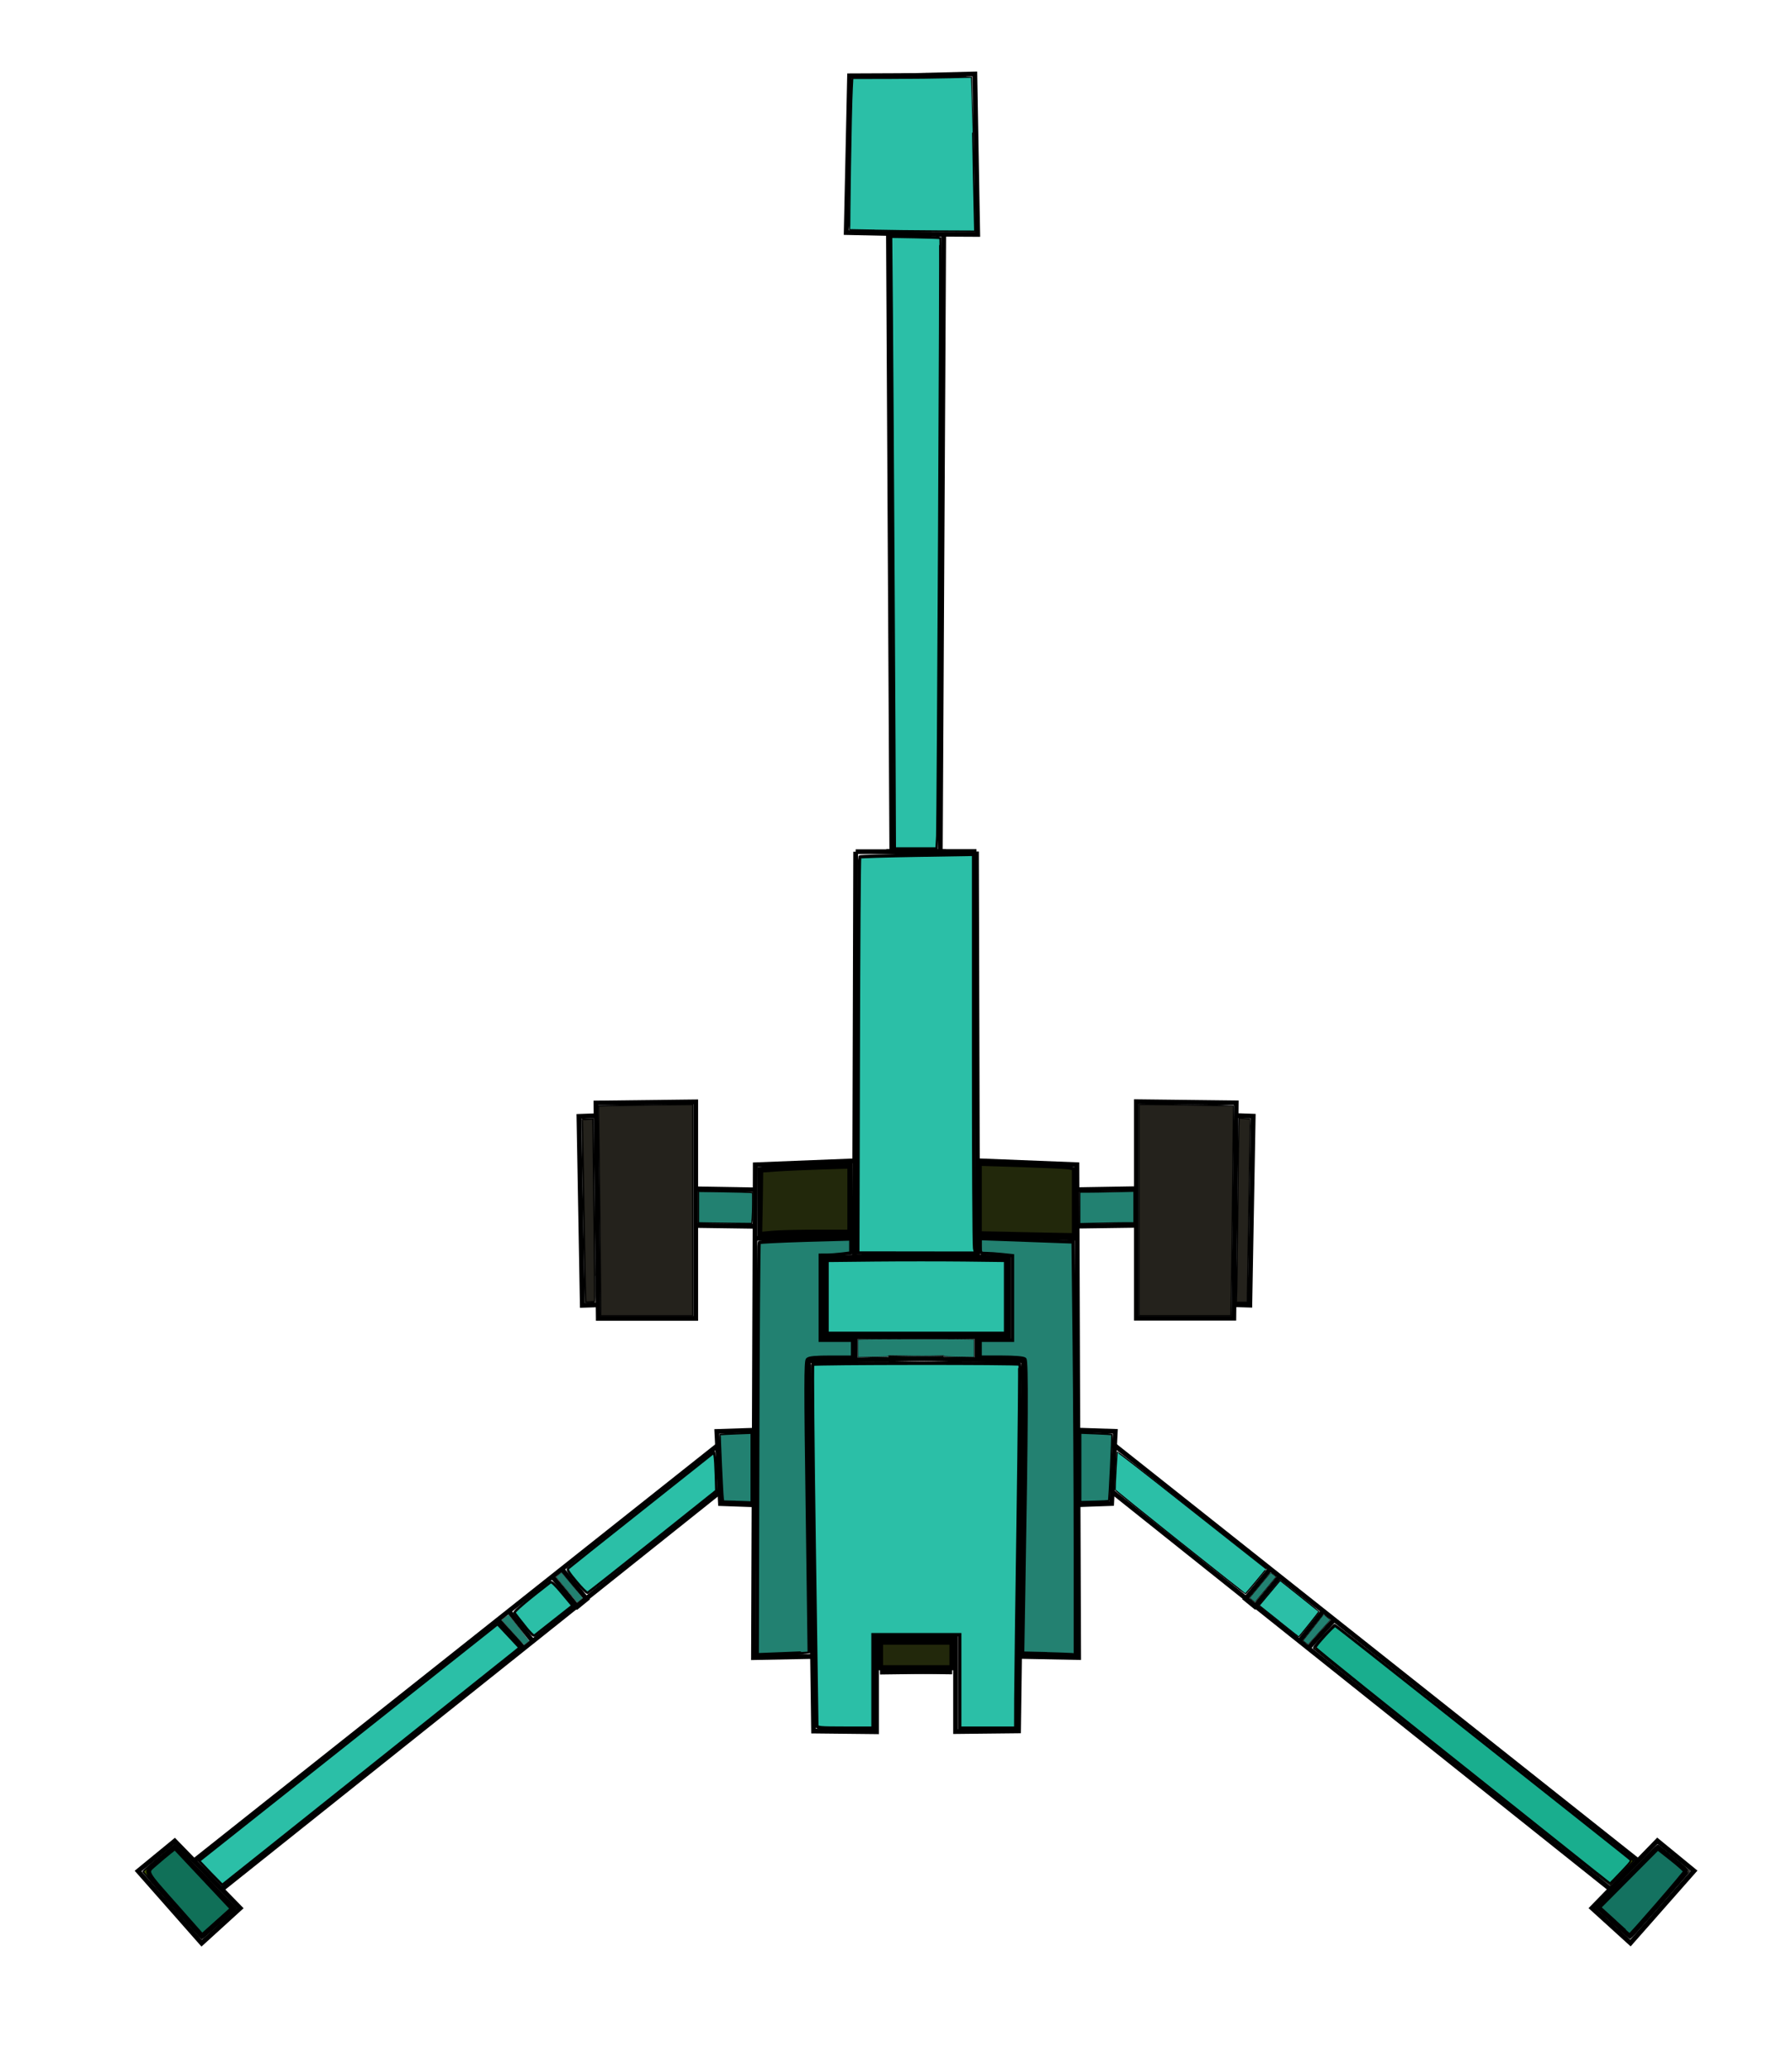 <?xml version="1.0" encoding="UTF-8" standalone="no"?>
<svg
   xmlns:dc="http://purl.org/dc/elements/1.1/"
   xmlns:cc="http://creativecommons.org/ns#"
   xmlns:rdf="http://www.w3.org/1999/02/22-rdf-syntax-ns#"
   xmlns:svg="http://www.w3.org/2000/svg"
   xmlns="http://www.w3.org/2000/svg"
   xmlns:sodipodi="http://sodipodi.sourceforge.net/DTD/sodipodi-0.dtd"
   xmlns:inkscape="http://www.inkscape.org/namespaces/inkscape"
   width="80"
   height="92.38"
   viewBox="0 0 21.167 24.442"
   version="1.1"
   id="svg1103"
   inkscape:version="1.0.1 (3bc2e813f5, 2020-09-07)"
   sodipodi:docname="artillery3.svg">
  <defs
     id="defs1097" />
  <sodipodi:namedview
     id="base"
     pagecolor="#ffffff"
     bordercolor="#666666"
     borderopacity="1.0"
     inkscape:pageopacity="0.0"
     inkscape:pageshadow="2"
     inkscape:zoom="4"
     inkscape:cx="43.081707"
     inkscape:cy="81.709125"
     inkscape:document-units="mm"
     inkscape:current-layer="layer1"
     inkscape:document-rotation="0"
     showgrid="false"
     inkscape:window-width="900"
     inkscape:window-height="1040"
     inkscape:window-x="590"
     inkscape:window-y="0"
     inkscape:window-maximized="0"
     units="px" />
  <g
     inkscape:label="Layer 1"
     inkscape:groupmode="layer"
     id="layer1">
    <path
       style="fill:none;stroke:#000000;stroke-width:0.056px;stroke-linecap:butt;stroke-linejoin:miter;stroke-opacity:1"
       d="m 10.948,0.891 -0.913,0.004 -0.04,1.851 1.009,0.022"
       id="path1105"
       sodipodi:nodetypes="cccc" />
    <path
       style="fill:none;stroke:#000000;stroke-width:0.056px;stroke-linecap:butt;stroke-linejoin:miter;stroke-opacity:1"
       d="m 10.494,2.75 0.04,7.312"
       id="path1107" />
    <path
       style="fill:none;stroke:#000000;stroke-width:0.056px;stroke-linecap:butt;stroke-linejoin:miter;stroke-opacity:1"
       d="m 10.107,10.057 h 1.065"
       id="path1109" />
    <path
       style="fill:none;stroke:#000000;stroke-width:0.056px;stroke-linecap:butt;stroke-linejoin:miter;stroke-opacity:1"
       d="m 10.107,10.057 -0.014,4.787 1.065,-0.014"
       id="path1111" />
    <path
       style="fill:none;stroke:#000000;stroke-width:0.056px;stroke-linecap:butt;stroke-linejoin:miter;stroke-opacity:1"
       d="m 10.093,14.844 -0.362,0.01 v 0.934 l 1.426,-0.01"
       id="path1113" />
    <path
       style="fill:none;stroke:#000000;stroke-width:0.056px;stroke-linecap:butt;stroke-linejoin:miter;stroke-opacity:1"
       d="m 10.102,15.798 v 0.261"
       id="path1115" />
    <path
       style="fill:none;stroke:#000000;stroke-width:0.056px;stroke-linecap:butt;stroke-linejoin:miter;stroke-opacity:1"
       d="m 9.55,16.069 1.597,-0.03"
       id="path1117" />
    <path
       style="fill:none;stroke:#000000;stroke-width:0.056px;stroke-linecap:butt;stroke-linejoin:miter;stroke-opacity:1"
       d="m 9.55,16.069 0.06,4.372 0.744,0.008 v -1.105 h 0.824"
       id="path1119" />
    <path
       style="fill:none;stroke:#000000;stroke-width:0.056px;stroke-linecap:butt;stroke-linejoin:miter;stroke-opacity:1"
       d="m 10.394,19.745 0.763,-0.01"
       id="path1121" />
    <path
       style="fill:none;stroke:#000000;stroke-width:0.056px;stroke-linecap:butt;stroke-linejoin:miter;stroke-opacity:1"
       d="m 10.107,13.707 -1.186,0.047 -0.021,5.82 0.71,-0.014"
       id="path1123"
       sodipodi:nodetypes="cccc" />
    <path
       style="fill:none;stroke:#000000;stroke-width:0.056px;stroke-linecap:butt;stroke-linejoin:miter;stroke-opacity:1"
       d="m 8.926,14.624 1.177,-0.034"
       id="path1127"
       sodipodi:nodetypes="cc" />
    <path
       style="fill:none;stroke:#000000;stroke-width:0.056px;stroke-linecap:butt;stroke-linejoin:miter;stroke-opacity:1"
       d="M 8.912,14.05 8.208,14.038"
       id="path1129"
       sodipodi:nodetypes="cc" />
    <path
       style="fill:none;stroke:#000000;stroke-width:0.056px;stroke-linecap:butt;stroke-linejoin:miter;stroke-opacity:1"
       d="m 8.925,14.481 -0.704,-0.01"
       id="path1131"
       sodipodi:nodetypes="cc" />
    <path
       style="fill:none;stroke:#000000;stroke-width:0.056px;stroke-linecap:butt;stroke-linejoin:miter;stroke-opacity:1"
       d="m 8.218,15.568 v -2.557 l -1.179,0.014 0.028,2.543 z"
       id="path1133"
       sodipodi:nodetypes="ccccc" />
    <path
       style="fill:none;stroke:#000000;stroke-width:0.056px;stroke-linecap:butt;stroke-linejoin:miter;stroke-opacity:1"
       d="m 7.029,13.175 -0.191,0.007 0.04,2.232 0.192,-0.006"
       id="path1135"
       sodipodi:nodetypes="cccc" />
    <path
       style="fill:none;stroke:#000000;stroke-width:0.056px;stroke-linecap:butt;stroke-linejoin:miter;stroke-opacity:1"
       d="m 8.893,16.889 -0.426,0.014 0.043,0.852 0.398,0.014"
       id="path1137" />
    <path
       style="fill:none;stroke:#000000;stroke-width:0.056px;stroke-linecap:butt;stroke-linejoin:miter;stroke-opacity:1"
       d="M 8.477,17.068 2.29,21.975"
       id="path1139" />
    <path
       style="fill:none;stroke:#000000;stroke-width:0.056px;stroke-linecap:butt;stroke-linejoin:miter;stroke-opacity:1"
       d="M 8.498,17.621 2.611,22.317"
       id="path1141" />
    <path
       style="fill:none;stroke:#000000;stroke-width:0.056px;stroke-linecap:butt;stroke-linejoin:miter;stroke-opacity:1"
       d="M 2.064,21.739 2.837,22.532 2.382,22.946 1.631,22.094 Z"
       id="path1143"
       sodipodi:nodetypes="ccccc" />
    <path
       style="fill:none;stroke:#000000;stroke-width:0.056px;stroke-linecap:butt;stroke-linejoin:miter;stroke-opacity:1"
       d="m 6.518,18.61 0.301,0.362 0.11,-0.09 -0.291,-0.352"
       id="path1145" />
    <path
       style="fill:none;stroke:#000000;stroke-width:0.056px;stroke-linecap:butt;stroke-linejoin:miter;stroke-opacity:1"
       d="m 5.896,19.143 0.301,0.331"
       id="path1147" />
    <path
       style="fill:none;stroke:#000000;stroke-width:0.056px;stroke-linecap:butt;stroke-linejoin:miter;stroke-opacity:1"
       d="M 6.3,19.389 6.016,19.031"
       id="path1149" />
    <path
       style="fill:none;stroke:#000000;stroke-width:0.056px;stroke-linecap:butt;stroke-linejoin:miter;stroke-opacity:1"
       d="m 10.645,0.895 0.87,-0.022 0.034,1.895 -0.95,-0.005"
       id="path1105-0"
       sodipodi:nodetypes="cccc" />
    <path
       style="fill:none;stroke:#000000;stroke-width:0.056px;stroke-linecap:butt;stroke-linejoin:miter;stroke-opacity:1"
       d="m 11.147,2.748 -0.04,7.312"
       id="path1107-4" />
    <path
       style="fill:none;stroke:#000000;stroke-width:0.056px;stroke-linecap:butt;stroke-linejoin:miter;stroke-opacity:1"
       d="M 11.534,10.055 H 10.469"
       id="path1109-7" />
    <path
       style="fill:none;stroke:#000000;stroke-width:0.056px;stroke-linecap:butt;stroke-linejoin:miter;stroke-opacity:1"
       d="m 11.534,10.055 0.014,4.787 -1.065,-0.014"
       id="path1111-6" />
    <path
       style="fill:none;stroke:#000000;stroke-width:0.056px;stroke-linecap:butt;stroke-linejoin:miter;stroke-opacity:1"
       d="m 11.548,14.842 0.362,0.01 v 0.934 l -1.426,-0.01"
       id="path1113-1" />
    <path
       style="fill:none;stroke:#000000;stroke-width:0.056px;stroke-linecap:butt;stroke-linejoin:miter;stroke-opacity:1"
       d="m 11.539,15.796 v 0.261"
       id="path1115-0" />
    <path
       style="fill:none;stroke:#000000;stroke-width:0.056px;stroke-linecap:butt;stroke-linejoin:miter;stroke-opacity:1"
       d="M 12.091,16.067 10.494,16.037"
       id="path1117-4" />
    <path
       style="fill:none;stroke:#000000;stroke-width:0.056px;stroke-linecap:butt;stroke-linejoin:miter;stroke-opacity:1"
       d="m 12.091,16.067 -0.06,4.372 -0.744,0.008 v -1.105 h -0.824"
       id="path1119-3" />
    <path
       style="fill:none;stroke:#000000;stroke-width:0.056px;stroke-linecap:butt;stroke-linejoin:miter;stroke-opacity:1"
       d="M 11.247,19.743 10.484,19.733"
       id="path1121-8" />
    <path
       style="fill:none;stroke:#000000;stroke-width:0.056px;stroke-linecap:butt;stroke-linejoin:miter;stroke-opacity:1"
       d="m 11.534,13.706 1.186,0.047 0.021,5.82 -0.71,-0.014"
       id="path1123-3"
       sodipodi:nodetypes="cccc" />
    <path
       style="fill:none;stroke:#000000;stroke-width:0.056px;stroke-linecap:butt;stroke-linejoin:miter;stroke-opacity:1"
       d="m 12.715,14.622 -1.177,-0.034"
       id="path1127-7"
       sodipodi:nodetypes="cc" />
    <path
       style="fill:none;stroke:#000000;stroke-width:0.056px;stroke-linecap:butt;stroke-linejoin:miter;stroke-opacity:1"
       d="m 12.729,14.048 0.704,-0.012"
       id="path1129-1"
       sodipodi:nodetypes="cc" />
    <path
       style="fill:none;stroke:#000000;stroke-width:0.056px;stroke-linecap:butt;stroke-linejoin:miter;stroke-opacity:1"
       d="m 12.716,14.479 0.704,-0.01"
       id="path1131-2"
       sodipodi:nodetypes="cc" />
    <path
       style="fill:none;stroke:#000000;stroke-width:0.056px;stroke-linecap:butt;stroke-linejoin:miter;stroke-opacity:1"
       d="m 13.423,15.566 10e-7,-2.557 1.179,0.014 -0.028,2.543 z"
       id="path1133-3"
       sodipodi:nodetypes="ccccc" />
    <path
       style="fill:none;stroke:#000000;stroke-width:0.056px;stroke-linecap:butt;stroke-linejoin:miter;stroke-opacity:1"
       d="m 14.612,13.173 0.191,0.007 -0.04,2.232 -0.192,-0.006"
       id="path1135-7"
       sodipodi:nodetypes="cccc" />
    <path
       style="fill:none;stroke:#000000;stroke-width:0.056px;stroke-linecap:butt;stroke-linejoin:miter;stroke-opacity:1"
       d="m 12.748,16.888 0.426,0.014 -0.043,0.852 -0.398,0.014"
       id="path1137-3" />
    <path
       style="fill:none;stroke:#000000;stroke-width:0.056px;stroke-linecap:butt;stroke-linejoin:miter;stroke-opacity:1"
       d="m 13.164,17.067 6.187,4.907"
       id="path1139-3" />
    <path
       style="fill:none;stroke:#000000;stroke-width:0.056px;stroke-linecap:butt;stroke-linejoin:miter;stroke-opacity:1"
       d="m 13.143,17.619 5.887,4.696"
       id="path1141-9" />
    <path
       style="fill:none;stroke:#000000;stroke-width:0.056px;stroke-linecap:butt;stroke-linejoin:miter;stroke-opacity:1"
       d="m 19.577,21.737 -0.773,0.794 0.455,0.413 0.751,-0.852 z"
       id="path1143-6"
       sodipodi:nodetypes="ccccc" />
    <path
       style="fill:none;stroke:#000000;stroke-width:0.056px;stroke-linecap:butt;stroke-linejoin:miter;stroke-opacity:1"
       d="m 15.123,18.608 -0.301,0.362 -0.11,-0.09 0.291,-0.352"
       id="path1145-5" />
    <path
       style="fill:none;stroke:#000000;stroke-width:0.056px;stroke-linecap:butt;stroke-linejoin:miter;stroke-opacity:1"
       d="m 15.745,19.141 -0.301,0.331"
       id="path1147-7" />
    <path
       style="fill:none;stroke:#000000;stroke-width:0.056px;stroke-linecap:butt;stroke-linejoin:miter;stroke-opacity:1"
       d="m 15.341,19.388 0.284,-0.359"
       id="path1149-8" />
    <path
       style="fill:#14b89d;stroke:#000000;stroke-width:0.029;fill-opacity:0.902"
       d="m 10.568,9.808 c 5.4e-5,-0.417 -0.027,-5.204 -0.035,-6.097 l -0.008,-0.916 0.288,0.005 c 0.158,0.003 0.29,0.007 0.293,0.01 0.008,0.008 -0.027,6.901 -0.035,7.063 l -0.008,0.146 h -0.247 -0.247 z"
       id="path1229" />
    <path
       style="fill:#0b7362;stroke:#000000;stroke-width:0.007;fill-opacity:0.902"
       d="m 10.133,15.923 v -0.106 l 0.022,-0.002 c 0.04,-0.004 0.896,-0.006 1.126,-0.004 l 0.226,0.003 v 0.106 0.106 l -0.125,-0.002 c -0.194,-0.003 -0.233,-0.005 -0.233,-0.012 0,-0.005 -0.007,-0.005 -0.047,-0.003 -0.073,0.004 -0.302,0.004 -0.463,6.58e-4 -0.145,-0.003 -0.146,-0.003 -0.146,0.004 0,0.007 -0.003,0.007 -0.138,0.009 -0.076,0.001 -0.156,0.003 -0.179,0.004 l -0.042,0.002 z"
       id="path1233" />
    <path
       style="fill:#14b89d;stroke:#000000;stroke-width:0.04;fill-opacity:0.902"
       d="m 10.138,12.462 c 0.003,-1.284 0.01,-2.338 0.016,-2.343 0.005,-0.005 0.311,-0.014 0.678,-0.02 l 0.668,-0.011 v 2.296 c 0,1.263 0.005,2.322 0.012,2.355 l 0.012,0.059 -0.696,-8.59e-4 -0.696,-8.6e-4 0.006,-2.334 z"
       id="path1235" />
    <path
       style="fill:#14b89d;stroke:#000000;stroke-width:0.02;fill-opacity:0.902"
       d="m 10.306,2.72 c -0.165,-0.004 -0.268,-0.003 -0.271,-0.006 -0.005,-0.005 0.014,-1.415 0.029,-1.678 l 0.006,-0.113 0.453,-0.001 c 0.249,-6.0689e-4 0.566,-0.004 0.704,-0.008 0.138,-0.004 0.252,-0.007 0.252,-0.006 6.57e-4,1.7e-4 0.006,0.294 0.013,0.653 0.006,0.359 0.014,0.769 0.018,0.912 l 0.006,0.259 -0.456,-0.002 c -0.251,-0.001 -0.591,-0.005 -0.755,-0.009 z"
       id="path1237"
       sodipodi:nodetypes="cccccsccccccc" />
    <path
       style="fill:#14b89d;stroke:#000000;stroke-width:0.04;fill-opacity:0.902"
       d="m 9.769,15.314 v -0.431 l 0.564,-0.006 c 0.31,-0.003 0.785,-0.003 1.055,-2.12e-4 l 0.49,0.006 v 0.431 0.431 H 10.823 9.769 Z"
       id="path1239" />
    <path
       style="fill:#14b89d;stroke:#000000;stroke-width:0.04;fill-opacity:0.902"
       d="m 9.648,20.371 c -5.11e-5,-0.019 -0.014,-0.983 -0.031,-2.142 -0.017,-1.159 -0.025,-2.113 -0.018,-2.119 0.015,-0.015 2.432,-0.017 2.445,-0.002 0.005,0.005 -0.003,0.819 -0.017,1.808 -0.015,0.989 -0.027,1.954 -0.028,2.144 l -0.001,0.347 h -0.331 -0.331 v -0.552 -0.552 h -0.512 -0.512 v 0.552 0.552 H 9.979 c -0.302,0 -0.331,-0.003 -0.332,-0.035 z"
       id="path1241" />
    <path
       style="fill:#445016;stroke:#000000;stroke-width:0.04"
       d="M 10.391,19.542 V 19.381 h 0.432 0.432 v 0.161 0.161 h -0.432 -0.432 z"
       id="path1243" />
    <path
       style="fill:#0c7362;stroke:#000000;stroke-width:0.04;fill-opacity:0.902"
       d="m 12.345,19.527 -0.266,-0.006 0.012,-0.718 c 0.034,-1.986 0.038,-2.731 0.014,-2.754 -0.015,-0.014 -0.117,-0.023 -0.276,-0.023 h -0.252 v -0.1 -0.1 h 0.191 0.191 v -0.499 -0.499 l -0.123,-0.013 c -0.068,-0.007 -0.154,-0.013 -0.191,-0.013 -0.066,0 -0.067,-0.002 -0.067,-0.088 v -0.089 l 0.246,0.009 c 0.135,0.005 0.382,0.014 0.549,0.02 l 0.303,0.011 0.013,1.188 c 0.007,0.654 0.013,1.751 0.013,2.439 l 1.9e-5,1.251 -0.045,-0.004 c -0.025,-0.002 -0.165,-0.007 -0.312,-0.011 z"
       id="path1245" />
    <path
       style="fill:#0b7362;stroke:#000000;stroke-width:0.04;fill-opacity:0.902"
       d="m 8.95,17.112 c 0.003,-1.336 0.011,-2.433 0.017,-2.44 0.006,-0.006 0.253,-0.018 0.547,-0.027 l 0.536,-0.015 -1.9e-5,0.083 -1.7e-5,0.083 -0.105,0.013 c -0.058,0.007 -0.139,0.013 -0.181,0.013 l -0.075,2.11e-4 v 0.502 0.502 h 0.191 0.191 v 0.1 0.1 H 9.817 c -0.182,0 -0.26,0.007 -0.279,0.026 -0.022,0.022 -0.022,0.326 -0.002,1.743 0.013,0.944 0.023,1.717 0.023,1.719 -6.574e-4,0.001 -0.139,0.008 -0.308,0.014 l -0.307,0.012 z"
       id="path1247" />
    <path
       style="fill:#445016;stroke:#000000;stroke-width:0.04"
       d="m 8.965,14.193 v -0.393 l 0.095,-0.011 c 0.052,-0.006 0.297,-0.017 0.542,-0.025 l 0.447,-0.013 v 0.404 0.404 H 9.902 c -0.081,0 -0.325,0.006 -0.542,0.013 l -0.395,0.013 z"
       id="path1249" />
    <path
       style="fill:#22280b;stroke:#000000;stroke-width:0.04"
       d="m 11.913,14.565 -0.336,-0.006 -2.9e-5,-0.406 -2.5e-5,-0.406 0.487,0.015 c 0.268,0.009 0.517,0.02 0.552,0.026 l 0.065,0.011 v 0.391 0.391 l -0.216,-0.004 c -0.119,-0.003 -0.367,-0.007 -0.552,-0.011 z"
       id="path1251" />
    <path
       style="fill:#22280b;stroke:#000000;stroke-width:0.04"
       d="m 8.99,14.196 0.005,-0.37 0.181,-0.013 c 0.099,-0.007 0.332,-0.017 0.517,-0.023 l 0.336,-0.01 v 0.38 0.38 l -0.387,2.11e-4 c -0.213,5.8e-5 -0.448,0.006 -0.523,0.013 l -0.136,0.013 z"
       id="path1253" />
    <path
       style="fill:#22280b;stroke:#000000;stroke-width:0.04"
       d="M 10.411,19.542 V 19.401 h 0.412 0.412 v 0.141 0.141 h -0.412 -0.412 z"
       id="path1255" />
    <path
       style="fill:#0b7362;stroke:#000000;stroke-width:0.014;fill-opacity:0.902"
       d="m 8.352,14.441 -0.101,-0.002 v -0.185 -0.185 l 0.289,0.004 c 0.159,0.002 0.303,0.006 0.32,0.008 l 0.03,0.004 v 0.116 c 0,0.064 -0.002,0.145 -0.005,0.181 l -0.005,0.065 -0.214,-0.002 c -0.118,-8.61e-4 -0.259,-0.003 -0.315,-0.004 z"
       id="path1257" />
    <path
       style="fill:#0b7362;stroke:#000000;stroke-width:0.014;fill-opacity:0.902"
       d="m 12.754,14.263 v -0.186 l 0.091,-1.3e-5 c 0.05,-5e-6 0.194,-0.002 0.32,-0.005 l 0.229,-0.005 v 0.186 0.186 l -0.091,1.3e-5 c -0.05,6e-6 -0.194,0.002 -0.32,0.005 l -0.229,0.005 z"
       id="path1259" />
    <path
       style="fill:#0b7362;stroke:#000000;stroke-width:0.02;fill-opacity:0.902"
       d="m 8.668,17.73 -0.123,-0.003 -0.005,-0.032 c -0.007,-0.045 -0.039,-0.751 -0.035,-0.755 0.002,-0.002 0.086,-0.007 0.187,-0.011 l 0.183,-0.007 v 0.408 0.408 l -0.043,-0.002 c -0.023,-0.001 -0.098,-0.004 -0.165,-0.005 z"
       id="path1261" />
    <path
       style="fill:#0b7362;stroke:#000000;stroke-width:0.02;fill-opacity:0.902"
       d="m 12.763,17.327 v -0.406 l 0.182,0.007 c 0.1,0.004 0.185,0.009 0.188,0.012 0.007,0.007 -0.029,0.772 -0.037,0.78 -0.004,0.004 -0.08,0.008 -0.17,0.01 l -0.163,0.004 z"
       id="path1263" />
    <path
       style="fill:#14b89d;stroke:#000000;stroke-width:0.029;fill-opacity:0.902"
       d="m 2.487,22.117 -0.136,-0.143 1.763,-1.398 1.763,-1.398 0.13,0.139 0.13,0.139 -0.037,0.031 c -0.034,0.028 -2.028,1.618 -3.063,2.443 l -0.412,0.328 z"
       id="path1265" />
    <path
       style="fill:#14b89d;stroke:#000000;stroke-width:0.029;fill-opacity:0.902"
       d="m 6.193,19.194 c -0.058,-0.072 -0.11,-0.139 -0.116,-0.149 -0.009,-0.014 0.146,-0.146 0.426,-0.362 0.011,-0.009 0.055,0.032 0.138,0.132 l 0.121,0.145 -0.216,0.17 c -0.119,0.094 -0.223,0.176 -0.232,0.183 -0.011,0.008 -0.051,-0.031 -0.122,-0.119 z"
       id="path1267" />
    <path
       style="fill:#14b89d;stroke:#000000;stroke-width:0.029;fill-opacity:0.902"
       d="M 6.808,18.676 C 6.716,18.566 6.696,18.534 6.711,18.52 c 0.01,-0.01 0.401,-0.322 0.87,-0.693 l 0.852,-0.676 0.009,0.043 c 0.005,0.024 0.011,0.125 0.014,0.226 l 0.005,0.183 -0.751,0.599 c -0.413,0.329 -0.759,0.602 -0.769,0.606 -0.01,0.004 -0.069,-0.055 -0.133,-0.132 z"
       id="path1271" />
    <path
       style="fill:#14b89d;stroke:#000000;stroke-width:0.014;fill-opacity:0.902"
       d="m 13.939,18.212 c -0.422,-0.336 -0.767,-0.615 -0.767,-0.62 0,-0.061 0.021,-0.439 0.025,-0.446 0.003,-0.005 0.314,0.237 0.881,0.686 0.482,0.382 0.877,0.695 0.878,0.695 0.003,0.002 -0.238,0.291 -0.245,0.293 -0.004,0.001 -0.351,-0.273 -0.773,-0.609 z"
       id="path1273" />
    <path
       style="fill:#14b89d;stroke:#000000;stroke-width:0.014;fill-opacity:0.902"
       d="m 15.105,19.143 -0.232,-0.185 0.124,-0.148 0.124,-0.148 0.229,0.182 c 0.126,0.1 0.229,0.184 0.229,0.186 0,0.007 -0.233,0.299 -0.238,0.299 -0.003,0 -0.109,-0.083 -0.236,-0.185 z"
       id="path1275" />
    <path
       style="fill:#445500;stroke:#000000;stroke-width:0.02"
       d="m 17.271,20.869 c -0.958,-0.765 -1.747,-1.397 -1.752,-1.404 -0.007,-0.01 0.023,-0.049 0.114,-0.148 0.068,-0.074 0.127,-0.134 0.133,-0.134 0.006,0 0.803,0.628 1.771,1.396 l 1.761,1.396 -0.136,0.141 c -0.075,0.077 -0.139,0.142 -0.142,0.143 -0.003,0.001 -0.79,-0.624 -1.748,-1.388 z"
       id="path1277" />
    <path
       style="fill:#445500;stroke:#000000;stroke-width:0.02"
       d="M 2.035,22.502 C 1.848,22.288 1.693,22.108 1.691,22.103 c -0.002,-0.006 0.081,-0.079 0.183,-0.164 l 0.187,-0.153 0.243,0.249 c 0.133,0.137 0.297,0.305 0.363,0.372 l 0.12,0.123 -0.025,0.024 c -0.085,0.082 -0.372,0.337 -0.379,0.337 -0.004,-4.22e-4 -0.161,-0.176 -0.348,-0.389 z"
       id="path1279" />
    <path
       style="fill:#0a7362;stroke:#000000;stroke-width:0.003;fill-opacity:0.902"
       d="m 6.058,19.278 c -0.073,-0.081 -0.133,-0.147 -0.133,-0.147 0,-0.002 0.081,-0.065 0.082,-0.064 0.004,0.004 0.245,0.309 0.244,0.31 -2.12e-4,6.58e-4 -0.045,0.036 -0.059,0.048 -7.586e-4,6.58e-4 -0.053,-0.056 -0.134,-0.145 z"
       id="path1281" />
    <path
       style="fill:#0a7362;stroke:#000000;stroke-width:0.004;fill-opacity:0.902"
       d="m 6.694,18.775 c -0.068,-0.081 -0.124,-0.149 -0.125,-0.151 -0.002,-0.002 0.002,-0.006 0.031,-0.029 l 0.033,-0.026 0.005,0.005 c 0.007,0.007 0.247,0.297 0.246,0.298 -3.171e-4,2.11e-4 -0.015,0.012 -0.032,0.026 -0.017,0.014 -0.032,0.025 -0.033,0.025 -9.597e-4,0 -0.057,-0.067 -0.125,-0.148 z"
       id="path1283" />
    <path
       style="fill:#0a7362;stroke:#000000;stroke-width:0.007;fill-opacity:0.902"
       d="m 15.42,19.397 -0.029,-0.024 0.012,-0.015 c 0.006,-0.008 0.061,-0.077 0.121,-0.153 0.06,-0.076 0.11,-0.139 0.11,-0.14 0.002,-0.002 0.08,0.061 0.079,0.064 -8.6e-4,0.003 -0.262,0.291 -0.263,0.291 -2.11e-4,-5.6e-5 -0.014,-0.011 -0.03,-0.024 z"
       id="path1285" />
    <path
       style="fill:#0a7362;stroke:#000000;stroke-width:0.007;fill-opacity:0.902"
       d="m 14.791,18.895 c -0.016,-0.013 -0.029,-0.026 -0.029,-0.027 4.23e-4,-0.002 0.056,-0.07 0.123,-0.151 0.107,-0.129 0.123,-0.148 0.129,-0.144 0.003,0.002 0.018,0.014 0.033,0.025 l 0.027,0.021 -0.015,0.018 c -0.008,0.01 -0.064,0.077 -0.124,0.149 -0.06,0.072 -0.11,0.132 -0.112,0.132 -0.001,4.24e-4 -0.016,-0.01 -0.032,-0.024 z"
       id="path1287" />
    <path
       style="fill:#6c6753;stroke:#000000;stroke-width:0.014"
       d="m 19.05,22.71 -0.2,-0.181 0.364,-0.373 c 0.2,-0.205 0.366,-0.372 0.368,-0.371 0.01,0.004 0.376,0.307 0.376,0.311 0,0.007 -0.696,0.795 -0.703,0.795 -0.003,0 -0.096,-0.082 -0.206,-0.181 z"
       id="path1289" />
    <path
       style="fill:#6c6753;stroke:#000000;stroke-width:0.01"
       d="m 6.909,15.383 c -0.003,-0.077 -0.039,-2.167 -0.037,-2.169 0.001,-0.002 0.033,-0.003 0.07,-0.004 l 0.067,-0.002 5.61e-5,0.012 c 3.89e-5,0.006 0.006,0.494 0.012,1.084 0.007,0.59 0.012,1.073 0.011,1.073 -0.002,0.002 -0.124,0.008 -0.124,0.006 z"
       id="path1291" />
    <path
       style="fill:#24221c;stroke:#000000;stroke-width:0.014"
       d="m 14.609,15.213 c 0.002,-0.091 0.008,-0.534 0.012,-0.985 0.004,-0.451 0.009,-0.866 0.011,-0.923 l 0.004,-0.102 0.064,0.005 c 0.035,0.003 0.066,0.006 0.067,0.007 0.002,0.002 -0.005,0.455 -0.015,1.007 -0.01,0.552 -0.018,1.038 -0.018,1.08 l 5.7e-5,0.076 h -0.065 -0.065 z"
       id="path1293" />
    <path
       style="fill:#24221c;stroke:#000000;stroke-width:0.014"
       d="m 13.455,14.288 v -1.246 l 0.08,1.06e-4 c 0.168,2.11e-4 1.031,0.014 1.033,0.017 0.003,0.003 -0.016,1.779 -0.023,2.212 l -0.005,0.265 h -0.543 -0.543 z"
       id="path1295" />
    <path
       style="fill:#24221c;stroke:#000000;stroke-width:0.014"
       d="m 6.916,15.266 c -0.002,-0.06 -0.009,-0.414 -0.015,-0.787 -0.006,-0.373 -0.013,-0.808 -0.016,-0.966 -0.003,-0.158 -0.005,-0.288 -0.004,-0.289 4.234e-4,-8.6e-4 0.028,-0.004 0.061,-0.006 l 0.061,-0.005 0.005,0.471 c 0.003,0.259 0.008,0.743 0.012,1.074 0.004,0.332 0.005,0.605 0.003,0.607 -0.002,0.002 -0.026,0.006 -0.053,0.007 l -0.049,0.003 z"
       id="path1297" />
    <path
       style="fill:#24221c;stroke:#000000;stroke-width:0.014"
       d="m 7.096,15.436 c 2.47e-5,-0.125 -0.02,-1.927 -0.024,-2.187 l -0.003,-0.189 0.136,-0.004 c 0.075,-0.002 0.325,-0.006 0.557,-0.009 l 0.421,-0.004 v 1.247 1.247 H 7.64 7.096 l 2.02e-5,-0.101 z"
       id="path1299" />
    <path
       style="fill:#0b7362;fill-opacity:0.902;stroke:#000000;stroke-width:0.057"
       d="m 19.063,22.691 -0.184,-0.167 0.351,-0.353 0.351,-0.353 0.165,0.13 c 0.091,0.071 0.165,0.139 0.165,0.15 0,0.018 -0.647,0.764 -0.66,0.762 -0.003,-5.05e-4 -0.087,-0.076 -0.188,-0.168 z"
       id="path1301" />
    <path
       style="fill:#0a7362;fill-opacity:0.902;stroke:#000000;stroke-width:0.057"
       d="M 2.098,22.534 C 1.692,22.077 1.712,22.115 1.832,22.009 c 0.056,-0.049 0.131,-0.112 0.168,-0.141 l 0.067,-0.053 0.34,0.362 0.34,0.362 -0.18,0.161 -0.18,0.161 z"
       id="path1303" />
    <path
       style="fill:#14b89d;fill-opacity:0.902;stroke:#000000;stroke-width:0.02"
       d="m 18.878,22.128 c -0.074,-0.06 -0.553,-0.441 -1.064,-0.848 -1.464,-1.165 -2.269,-1.811 -2.272,-1.825 -0.004,-0.017 0.217,-0.259 0.23,-0.251 0.014,0.008 0.59,0.462 1.172,0.923 1.409,1.115 2.291,1.814 2.308,1.83 0.018,0.017 0.015,0.021 -0.105,0.148 -0.068,0.072 -0.126,0.131 -0.129,0.131 -0.003,0 -0.066,-0.049 -0.14,-0.109 z"
       id="path1305" />
  </g>
</svg>
